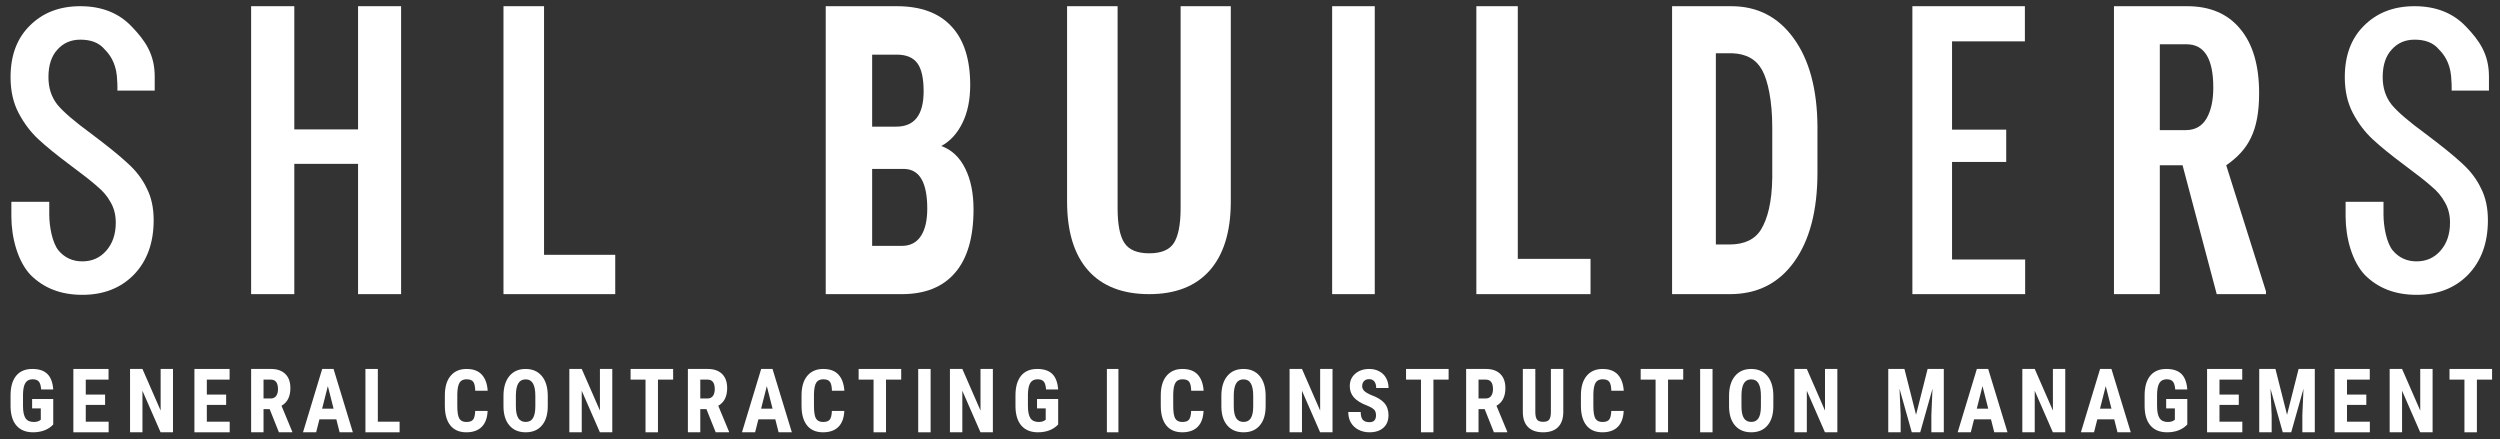 <svg width="148" height="26" viewBox="0 0 148 26" fill="none" xmlns="http://www.w3.org/2000/svg">
<rect x="0" y="0" width="148" height="26" fill="#333333" stroke="none"/>
<path d="M66.21 21.842H65.528V25.592H66.21V21.842Z" fill="white"/>
<path d="M62.643 25.129C62.501 25.282 62.327 25.398 62.121 25.477C61.916 25.554 61.692 25.592 61.447 25.592C61.029 25.592 60.704 25.463 60.473 25.204C60.242 24.943 60.123 24.565 60.116 24.068V23.412C60.116 22.909 60.225 22.522 60.443 22.251C60.663 21.979 60.982 21.842 61.402 21.842C61.796 21.842 62.093 21.94 62.293 22.136C62.495 22.331 62.611 22.638 62.643 23.055H61.929C61.909 22.823 61.861 22.665 61.784 22.582C61.707 22.497 61.587 22.454 61.424 22.454C61.226 22.454 61.082 22.527 60.992 22.672C60.903 22.817 60.856 23.049 60.853 23.366V24.028C60.853 24.361 60.902 24.603 61 24.755C61.1 24.905 61.263 24.981 61.489 24.981C61.634 24.981 61.752 24.951 61.841 24.893L61.906 24.848V24.179H61.392V23.622H62.643V25.129Z" fill="white"/>
<path d="M58.778 25.592H58.044L56.97 23.133V25.592H56.236V21.842H56.97L58.046 24.305V21.842H58.778V25.592Z" fill="white"/>
<path d="M55.092 25.592H54.358V21.842H55.092V25.592Z" fill="white"/>
<path d="M32.428 24.046C32.428 24.535 32.312 24.916 32.081 25.186C31.851 25.457 31.532 25.592 31.122 25.592C30.714 25.592 30.394 25.459 30.161 25.191C29.928 24.922 29.81 24.546 29.806 24.063V23.439C29.806 22.938 29.922 22.547 30.153 22.266C30.385 21.983 30.706 21.842 31.117 21.842C31.522 21.842 31.84 21.981 32.074 22.258C32.306 22.534 32.425 22.922 32.428 23.422V24.046ZM31.692 23.434C31.692 23.105 31.645 22.86 31.552 22.7C31.458 22.539 31.314 22.459 31.117 22.459C30.922 22.459 30.778 22.537 30.685 22.692C30.592 22.846 30.544 23.081 30.54 23.396V24.046C30.54 24.365 30.588 24.601 30.683 24.753C30.778 24.903 30.924 24.978 31.122 24.978C31.314 24.978 31.456 24.905 31.549 24.758C31.642 24.609 31.69 24.379 31.692 24.068V23.434Z" fill="white"/>
<path d="M28.867 24.326C28.849 24.742 28.732 25.058 28.517 25.271C28.303 25.485 28 25.592 27.609 25.592C27.198 25.592 26.882 25.457 26.662 25.186C26.444 24.914 26.335 24.526 26.335 24.023V23.409C26.335 22.908 26.448 22.522 26.675 22.251C26.901 21.979 27.216 21.842 27.619 21.842C28.015 21.842 28.315 21.953 28.52 22.176C28.726 22.398 28.844 22.717 28.872 23.133H28.135C28.129 22.876 28.089 22.699 28.015 22.602C27.944 22.503 27.812 22.454 27.619 22.454C27.422 22.454 27.283 22.523 27.202 22.662C27.12 22.799 27.077 23.025 27.072 23.341V24.031C27.072 24.393 27.112 24.642 27.192 24.778C27.273 24.913 27.412 24.981 27.609 24.981C27.802 24.981 27.935 24.934 28.008 24.84C28.081 24.745 28.123 24.574 28.133 24.326H28.867Z" fill="white"/>
<path d="M49.983 24.326C49.964 24.742 49.848 25.058 49.633 25.271C49.418 25.485 49.115 25.592 48.724 25.592C48.313 25.592 47.997 25.457 47.778 25.186C47.56 24.914 47.451 24.526 47.451 24.023V23.409C47.451 22.908 47.564 22.522 47.79 22.251C48.017 21.979 48.331 21.842 48.734 21.842C49.13 21.842 49.431 21.953 49.635 22.176C49.842 22.398 49.959 22.717 49.987 23.133H49.251C49.244 22.876 49.204 22.699 49.131 22.602C49.059 22.503 48.927 22.454 48.734 22.454C48.538 22.454 48.399 22.523 48.317 22.662C48.236 22.799 48.192 23.025 48.187 23.341V24.031C48.187 24.393 48.227 24.642 48.307 24.778C48.389 24.913 48.528 24.981 48.724 24.981C48.917 24.981 49.05 24.934 49.123 24.84C49.197 24.745 49.238 24.574 49.248 24.326H49.983Z" fill="white"/>
<path d="M38.951 22.473H39.85V21.842H37.331V22.473H38.215V25.592H38.951V22.473Z" fill="white"/>
<path d="M52.452 22.473H53.351V21.842H50.831V22.473H51.715V25.592H52.452V22.473Z" fill="white"/>
<path d="M35.513 25.592H36.247V21.842H35.516V24.305L34.439 21.842H33.705V25.592H34.439V23.133L35.513 25.592Z" fill="white"/>
<path d="M19.911 24.825H18.909L18.715 25.592H17.938L19.074 21.842H19.746L20.889 25.592H20.105L19.911 24.825ZM19.069 24.194H19.748L19.409 22.857L19.069 24.194Z" fill="white"/>
<path d="M45.898 24.825H44.897L44.702 25.592H43.925L45.062 21.842H45.733L46.877 25.592H46.093L45.898 24.825ZM45.057 24.194H45.736L45.396 22.857L45.057 24.194Z" fill="white"/>
<path d="M23.656 24.964H22.368V21.842H21.634V25.592H23.656V24.964Z" fill="white"/>
<path d="M15.965 24.222H15.601V25.592H14.867V21.842H16.038C16.406 21.842 16.689 21.941 16.889 22.139C17.091 22.334 17.191 22.613 17.191 22.976C17.191 23.474 17.016 23.822 16.665 24.021L17.301 25.556V25.592H16.512L15.965 24.222ZM15.601 23.591H16.018C16.164 23.591 16.274 23.541 16.347 23.442C16.421 23.34 16.457 23.206 16.457 23.037C16.457 22.661 16.315 22.473 16.03 22.473H15.601V23.591Z" fill="white"/>
<path d="M41.822 24.222H41.457V25.592H40.723V21.842H41.894C42.262 21.842 42.546 21.941 42.746 22.139C42.947 22.334 43.048 22.613 43.048 22.976C43.048 23.474 42.872 23.822 42.521 24.021L43.158 25.556V25.592H42.369L41.822 24.222ZM41.457 23.591H41.874C42.021 23.591 42.131 23.541 42.204 23.442C42.277 23.34 42.314 23.206 42.314 23.037C42.314 22.661 42.172 22.473 41.887 22.473H41.457V23.591Z" fill="white"/>
<path d="M3.152 25.129C3.011 25.282 2.837 25.398 2.63 25.477C2.425 25.554 2.201 25.592 1.956 25.592C1.538 25.592 1.214 25.463 0.982 25.204C0.751 24.943 0.632 24.565 0.625 24.068V23.412C0.625 22.909 0.734 22.522 0.952 22.251C1.172 21.979 1.492 21.842 1.911 21.842C2.306 21.842 2.603 21.94 2.802 22.136C3.004 22.331 3.12 22.638 3.152 23.055H2.438C2.418 22.823 2.37 22.665 2.293 22.582C2.217 22.497 2.097 22.454 1.934 22.454C1.735 22.454 1.591 22.527 1.502 22.672C1.412 22.817 1.365 23.049 1.362 23.366V24.028C1.362 24.361 1.411 24.603 1.509 24.755C1.609 24.905 1.772 24.981 1.998 24.981C2.143 24.981 2.261 24.951 2.351 24.893L2.415 24.848V24.179H1.901V23.622H3.152V25.129Z" fill="white"/>
<path d="M5.077 23.97H6.221V23.359H5.077V22.473H6.426V21.842H4.343V25.592H6.431V24.964H5.077V23.97Z" fill="white"/>
<path d="M12.244 23.97H13.388V23.359H12.244V22.473H13.592V21.842H11.51V25.592H13.598V24.964H12.244V23.97Z" fill="white"/>
<path d="M81.46 24.585C81.46 24.436 81.422 24.324 81.345 24.249C81.27 24.172 81.133 24.093 80.933 24.011C80.569 23.872 80.307 23.71 80.147 23.524C79.987 23.337 79.907 23.117 79.907 22.863C79.907 22.555 80.015 22.308 80.232 22.123C80.45 21.936 80.726 21.842 81.061 21.842C81.284 21.842 81.483 21.89 81.657 21.985C81.832 22.079 81.966 22.212 82.059 22.384C82.154 22.556 82.202 22.751 82.202 22.97H81.47C81.47 22.8 81.433 22.67 81.36 22.582C81.289 22.491 81.185 22.446 81.048 22.446C80.92 22.446 80.82 22.485 80.749 22.562C80.677 22.637 80.641 22.739 80.641 22.867C80.641 22.968 80.681 23.059 80.761 23.141C80.841 23.221 80.982 23.305 81.186 23.391C81.54 23.52 81.797 23.678 81.957 23.865C82.118 24.052 82.199 24.291 82.199 24.58C82.199 24.897 82.099 25.145 81.897 25.324C81.696 25.503 81.422 25.592 81.076 25.592C80.841 25.592 80.627 25.544 80.434 25.447C80.241 25.35 80.089 25.211 79.98 25.031C79.871 24.85 79.817 24.637 79.817 24.392H80.554C80.554 24.602 80.595 24.755 80.676 24.85C80.758 24.946 80.891 24.993 81.076 24.993C81.332 24.993 81.46 24.857 81.46 24.585Z" fill="white"/>
<path d="M92.547 24.403V21.842H91.813V24.401C91.811 24.604 91.778 24.75 91.713 24.84C91.648 24.928 91.528 24.972 91.353 24.972C91.178 24.972 91.058 24.927 90.991 24.838C90.925 24.748 90.891 24.598 90.891 24.388V21.842H90.152V24.386C90.152 24.777 90.255 25.076 90.46 25.282C90.666 25.489 90.964 25.592 91.353 25.592C91.736 25.592 92.03 25.491 92.235 25.288C92.439 25.082 92.543 24.788 92.547 24.403Z" fill="white"/>
<path d="M135.393 24.554L134.706 21.842H133.747V25.592H134.482V24.578L134.414 23.014L135.14 25.592H135.639L136.367 23.014L136.299 24.578V25.592H137.036V21.842H136.077L135.393 24.554Z" fill="white"/>
<path d="M113.43 24.554L112.743 21.842H111.785V25.592H112.519V24.578L112.452 23.014L113.178 25.592H113.677L114.404 23.014L114.337 24.578V25.592H115.073V21.842H114.115L113.43 24.554Z" fill="white"/>
<path d="M108.771 25.592H108.037L106.964 23.133V25.592H106.23V21.842H106.964L108.04 24.305V21.842H108.771V25.592Z" fill="white"/>
<path d="M101.382 25.592H100.648V21.842H101.382V25.592Z" fill="white"/>
<path d="M74.926 24.046C74.926 24.535 74.811 24.916 74.579 25.186C74.35 25.457 74.03 25.592 73.62 25.592C73.213 25.592 72.892 25.459 72.659 25.191C72.426 24.922 72.308 24.546 72.305 24.063V23.439C72.305 22.938 72.42 22.547 72.652 22.266C72.883 21.983 73.204 21.842 73.615 21.842C74.02 21.842 74.339 21.981 74.572 22.258C74.805 22.534 74.923 22.922 74.926 23.422V24.046ZM74.19 23.434C74.19 23.105 74.143 22.86 74.05 22.7C73.957 22.539 73.812 22.459 73.615 22.459C73.421 22.459 73.277 22.537 73.183 22.692C73.09 22.846 73.042 23.081 73.039 23.396V24.046C73.039 24.365 73.086 24.601 73.181 24.753C73.276 24.903 73.422 24.978 73.62 24.978C73.812 24.978 73.954 24.905 74.047 24.758C74.141 24.609 74.188 24.379 74.19 24.068V23.434Z" fill="white"/>
<path d="M104.982 24.046C104.982 24.535 104.867 24.916 104.635 25.186C104.405 25.457 104.086 25.592 103.676 25.592C103.269 25.592 102.948 25.459 102.715 25.191C102.482 24.922 102.364 24.546 102.36 24.063V23.439C102.36 22.938 102.476 22.547 102.708 22.266C102.939 21.983 103.26 21.842 103.671 21.842C104.076 21.842 104.395 21.981 104.628 22.258C104.861 22.534 104.979 22.922 104.982 23.422V24.046ZM104.246 23.434C104.246 23.105 104.199 22.86 104.106 22.7C104.013 22.539 103.868 22.459 103.671 22.459C103.477 22.459 103.333 22.537 103.239 22.692C103.146 22.846 103.098 23.081 103.095 23.396V24.046C103.095 24.365 103.142 24.601 103.237 24.753C103.332 24.903 103.478 24.978 103.676 24.978C103.868 24.978 104.01 24.905 104.103 24.758C104.197 24.609 104.244 24.379 104.246 24.068V23.434Z" fill="white"/>
<path d="M71.25 24.326C71.232 24.742 71.115 25.058 70.901 25.271C70.686 25.485 70.383 25.592 69.992 25.592C69.581 25.592 69.265 25.457 69.046 25.186C68.827 24.914 68.718 24.526 68.718 24.023V23.409C68.718 22.908 68.832 22.522 69.058 22.251C69.284 21.979 69.599 21.842 70.002 21.842C70.398 21.842 70.698 21.953 70.903 22.176C71.109 22.398 71.227 22.717 71.255 23.133H70.519C70.512 22.876 70.472 22.699 70.399 22.602C70.327 22.503 70.195 22.454 70.002 22.454C69.805 22.454 69.666 22.523 69.585 22.662C69.503 22.799 69.46 23.025 69.455 23.341V24.031C69.455 24.393 69.495 24.642 69.575 24.778C69.656 24.913 69.795 24.981 69.992 24.981C70.185 24.981 70.318 24.934 70.391 24.84C70.465 24.745 70.506 24.574 70.516 24.326H71.25Z" fill="white"/>
<path d="M96.122 24.326C96.104 24.742 95.987 25.058 95.772 25.271C95.558 25.485 95.255 25.592 94.864 25.592C94.452 25.592 94.137 25.457 93.917 25.186C93.699 24.914 93.59 24.526 93.59 24.023V23.409C93.59 22.908 93.703 22.522 93.93 22.251C94.156 21.979 94.471 21.842 94.874 21.842C95.27 21.842 95.57 21.953 95.775 22.176C95.981 22.398 96.099 22.717 96.127 23.133H95.39C95.384 22.876 95.344 22.699 95.27 22.602C95.199 22.503 95.067 22.454 94.874 22.454C94.677 22.454 94.538 22.523 94.456 22.662C94.375 22.799 94.332 23.025 94.327 23.341V24.031C94.327 24.393 94.367 24.642 94.447 24.778C94.528 24.913 94.667 24.981 94.864 24.981C95.057 24.981 95.19 24.934 95.263 24.84C95.336 24.745 95.378 24.574 95.388 24.326H96.122Z" fill="white"/>
<path d="M84.859 22.473H85.758V21.842H83.238V22.473H84.122V25.592H84.859V22.473Z" fill="white"/>
<path d="M146.632 22.473H147.531V21.842H145.011V22.473H145.895V25.592H146.632V22.473Z" fill="white"/>
<path d="M98.748 22.473H99.647V21.842H97.128V22.473H98.011V25.592H98.748V22.473Z" fill="white"/>
<path d="M78.151 25.592H78.885V21.842H78.153V24.305L77.077 21.842H76.343V25.592H77.077V23.133L78.151 25.592Z" fill="white"/>
<path d="M143.276 25.592H144.01V21.842H143.278V24.305L142.202 21.842H141.468V25.592H142.202V23.133L143.276 25.592Z" fill="white"/>
<path d="M121.529 25.592H122.263V21.842H121.532V24.305L120.456 21.842H119.722V25.592H120.456V23.133L121.529 25.592Z" fill="white"/>
<path d="M117.866 24.825H116.865L116.67 25.592H115.894L117.03 21.842H117.701L118.845 25.592H118.061L117.866 24.825ZM117.025 24.194H117.704L117.364 22.857L117.025 24.194Z" fill="white"/>
<path d="M125.162 24.825H124.161L123.966 25.592H123.189L124.325 21.842H124.997L126.141 25.592H125.357L125.162 24.825ZM124.32 24.194H124.999L124.66 22.857L124.32 24.194Z" fill="white"/>
<path d="M87.893 24.222H87.529V25.592H86.795V21.842H87.966C88.334 21.842 88.617 21.941 88.817 22.139C89.019 22.334 89.119 22.613 89.119 22.976C89.119 23.474 88.944 23.822 88.592 24.021L89.229 25.556V25.592H88.44L87.893 24.222ZM87.529 23.591H87.946C88.092 23.591 88.202 23.541 88.275 23.442C88.348 23.34 88.385 23.206 88.385 23.037C88.385 22.661 88.243 22.473 87.958 22.473H87.529V23.591Z" fill="white"/>
<path d="M129.488 25.129C129.347 25.282 129.173 25.398 128.966 25.477C128.762 25.554 128.537 25.592 128.292 25.592C127.874 25.592 127.55 25.463 127.318 25.204C127.087 24.943 126.968 24.565 126.961 24.068V23.412C126.961 22.909 127.07 22.522 127.288 22.251C127.508 21.979 127.828 21.842 128.247 21.842C128.642 21.842 128.939 21.94 129.139 22.136C129.34 22.331 129.456 22.638 129.488 23.055H128.774C128.754 22.823 128.706 22.665 128.629 22.582C128.553 22.497 128.433 22.454 128.27 22.454C128.072 22.454 127.928 22.527 127.838 22.672C127.748 22.817 127.701 23.049 127.698 23.366V24.028C127.698 24.361 127.747 24.603 127.845 24.755C127.945 24.905 128.108 24.981 128.335 24.981C128.479 24.981 128.597 24.951 128.687 24.893L128.752 24.848V24.179H128.237V23.622H129.488V25.129Z" fill="white"/>
<path d="M131.393 23.97H132.536V23.359H131.393V22.473H132.741V21.842H130.659V25.592H132.746V24.964H131.393V23.97Z" fill="white"/>
<path d="M138.942 23.97H140.086V23.359H138.942V22.473H140.29V21.842H138.208V25.592H140.295V24.964H138.942V23.97Z" fill="white"/>
<path d="M9.507 25.592H10.241V21.842H9.51V24.305L8.433 21.842H7.699V25.592H8.433V23.133L9.507 25.592Z" fill="white"/>
<path d="M129.208 9.785H127.861V17.413H125.147V0.367H129.476C130.836 0.367 131.885 0.816 132.623 1.714C133.368 2.603 133.74 3.871 133.74 5.518C133.74 7.782 133.091 8.879 131.792 9.785L134.146 17.249V17.413H131.23L129.208 9.785ZM127.861 7.703H129.402C129.943 7.703 130.349 7.477 130.621 7.024C130.891 6.564 131.027 5.951 131.027 5.186C131.027 3.477 130.501 2.622 129.448 2.622H127.861V7.703Z" fill="white"/>
<path d="M118.768 9.587H115.561V15.363H119.889V17.413H113.213V0.367H119.873V2.448H115.561V7.675H118.768V9.587Z" fill="white"/>
<path d="M98.987 17.413V0.367H102.489C104.036 0.367 105.267 0.999 106.182 2.264C107.104 3.528 107.575 5.261 107.593 7.462V10.225C107.593 12.464 107.132 14.224 106.21 15.505C105.295 16.776 104.029 17.413 102.416 17.413H98.987ZM101.579 3.153V14.474H102.379C103.271 14.474 103.899 14.173 104.263 13.572C104.627 12.964 104.9 12 104.918 10.517V7.555C104.918 5.963 104.663 4.773 104.317 4.148C103.971 3.516 103.383 3.184 102.552 3.153H101.579Z" fill="white"/>
<path d="M89.853 15.325H94.159V17.413H87.4V0.367H89.853V15.325Z" fill="white"/>
<path d="M81.386 17.413H78.863V0.367H81.386V17.413Z" fill="white"/>
<path d="M72.863 0.367V12.008C72.85 13.756 72.429 15.095 71.6 16.027C70.771 16.951 69.582 17.413 68.032 17.413C66.456 17.413 65.249 16.943 64.414 16.004C63.585 15.065 63.171 13.706 63.171 11.927V0.367H66.162V12.34C66.162 13.294 66.297 13.976 66.567 14.384C66.836 14.792 67.325 14.996 68.032 14.996C68.74 14.996 69.225 14.796 69.488 14.395C69.75 13.987 69.885 13.321 69.892 12.397V0.367H72.863Z" fill="white"/>
<path d="M48.883 17.413V0.367H53.089C54.51 0.367 55.589 0.765 56.324 1.561C57.066 2.35 57.436 3.509 57.436 5.038C57.436 5.905 57.284 6.65 56.978 7.274C56.673 7.899 56.255 8.355 55.726 8.644C56.336 8.863 56.807 9.304 57.137 9.967C57.467 10.623 57.633 11.434 57.633 12.402C57.633 14.057 57.268 15.305 56.539 16.148C55.816 16.991 54.766 17.413 53.389 17.413H48.883ZM51.631 10.002V14.556H53.389C53.881 14.556 54.255 14.365 54.51 13.982C54.766 13.6 54.894 13.058 54.894 12.355C54.894 10.825 54.451 10.041 53.566 10.002H51.631ZM51.631 7.497H53.061C54.139 7.497 54.679 6.798 54.679 5.401C54.679 4.629 54.554 4.074 54.305 3.739C54.055 3.403 53.65 3.235 53.089 3.235H51.631V7.497Z" fill="white"/>
<path d="M32.207 15.085H36.422V17.413H29.806V0.367H32.207V15.085Z" fill="white"/>
<path d="M23.745 17.413H21.197V9.7H17.423V17.413H14.867V0.367H17.423V7.661H21.197V0.367H23.745V17.413Z" fill="white"/>
<path d="M1.818 16.284C2.598 17.064 3.616 17.454 4.873 17.454C6.13 17.454 7.148 17.056 7.927 16.26C8.707 15.449 9.097 14.375 9.097 13.039C9.097 12.307 8.962 11.679 8.691 11.154C8.437 10.613 8.063 10.12 7.569 9.674C7.092 9.229 6.376 8.648 5.422 7.932C4.42 7.2 3.743 6.619 3.393 6.19C3.043 5.744 2.868 5.204 2.868 4.567C2.868 3.867 3.043 3.326 3.393 2.944C3.743 2.547 4.197 2.348 4.754 2.348C5.342 2.348 5.849 2.499 6.215 2.944C6.476 3.205 6.836 3.681 6.916 4.479C6.951 4.827 6.951 5.124 6.951 5.124V5.362H9.159V5.124V4.527C9.159 3.206 8.588 2.396 7.808 1.584C7.045 0.773 6.026 0.367 4.754 0.367C3.529 0.367 2.534 0.749 1.771 1.513C1.007 2.26 0.625 3.279 0.625 4.567C0.625 5.379 0.784 6.087 1.102 6.691C1.421 7.296 1.81 7.813 2.272 8.242C2.733 8.672 3.369 9.189 4.181 9.793C4.913 10.334 5.438 10.748 5.756 11.034C6.09 11.305 6.352 11.615 6.543 11.965C6.75 12.315 6.854 12.721 6.854 13.182C6.854 13.866 6.663 14.423 6.281 14.852C5.915 15.266 5.446 15.473 4.873 15.473C4.3 15.473 3.831 15.258 3.465 14.829C3.099 14.383 2.916 13.419 2.916 12.687V12.186V11.947H0.673V12.186V12.806C0.673 14.079 1.055 15.489 1.818 16.284Z" fill="white"/>
<path d="M140.005 16.284C140.785 17.064 141.803 17.454 143.06 17.454C144.317 17.454 145.335 17.056 146.114 16.26C146.894 15.449 147.284 14.375 147.284 13.039C147.284 12.307 147.149 11.679 146.878 11.154C146.624 10.613 146.25 10.12 145.757 9.674C145.279 9.229 144.563 8.648 143.609 7.932C142.607 7.2 141.93 6.619 141.58 6.19C141.23 5.744 141.055 5.204 141.055 4.567C141.055 3.867 141.23 3.326 141.58 2.944C141.93 2.547 142.384 2.348 142.941 2.348C143.529 2.348 144.036 2.499 144.402 2.944C144.663 3.205 145.023 3.681 145.103 4.479C145.138 4.827 145.138 5.124 145.138 5.124V5.362H147.346V5.124V4.527C147.346 3.206 146.775 2.396 145.995 1.584C145.232 0.773 144.213 0.367 142.941 0.367C141.716 0.367 140.721 0.749 139.958 1.513C139.194 2.26 138.812 3.279 138.812 4.567C138.812 5.379 138.971 6.087 139.289 6.691C139.608 7.296 139.997 7.813 140.459 8.242C140.92 8.672 141.557 9.189 142.368 9.793C143.1 10.334 143.625 10.748 143.943 11.034C144.277 11.305 144.539 11.615 144.73 11.965C144.937 12.315 145.041 12.721 145.041 13.182C145.041 13.866 144.85 14.423 144.468 14.852C144.102 15.266 143.633 15.473 143.06 15.473C142.487 15.473 142.018 15.258 141.652 14.829C141.286 14.383 141.103 13.419 141.103 12.687V12.186V11.947H138.86V12.186V12.806C138.86 14.079 139.242 15.489 140.005 16.284Z" fill="white"/>
</svg>
